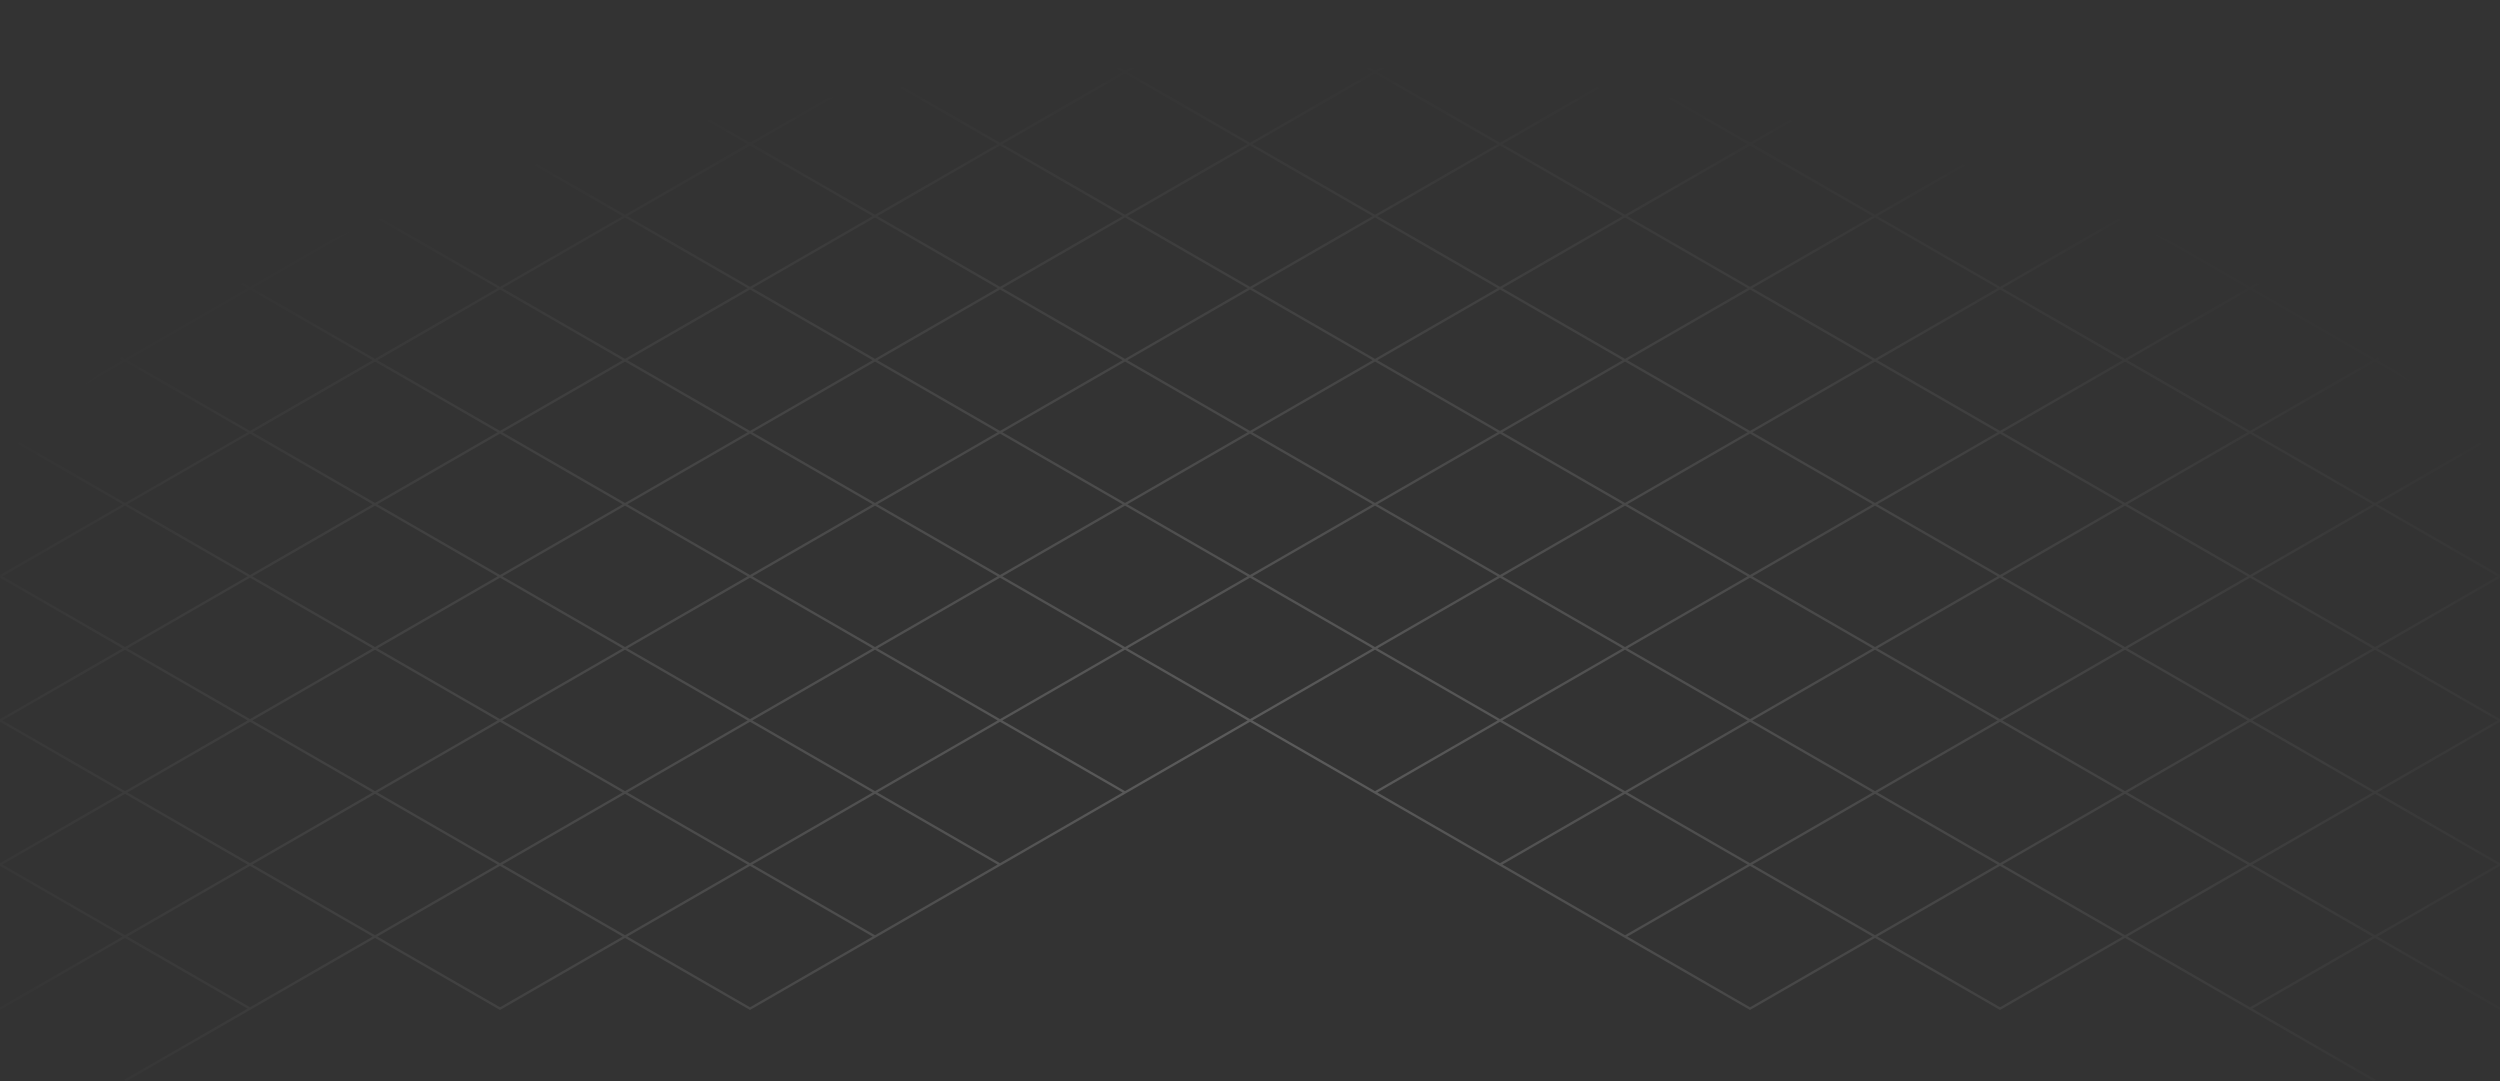 <svg width="1600" height="692" viewBox="0 0 1600 692" fill="none" xmlns="http://www.w3.org/2000/svg">
<rect x="0" y="0" width="1600" height="692" fill="#333333" stroke="none"/>
<g clip-path="url(#clip0_1_756)">
<path d="M80 138.325L8.16223e-05 92.217L80 46.108M80 138.325L4.35642e-05 184.434L80 230.541M80 138.325L160 184.434M80 138.325L160 92.217M80 46.108L160 92.217M80 46.108L160 9.38077e-05L240 46.108M80 230.541L160 184.434M80 230.541L160 276.65M80 230.541L7.06102e-05 276.65L80 322.759M160 184.434L240 230.541M160 184.434L240 138.325M160 92.217L240 138.325M160 92.217L240 46.108M240 230.541L160 276.65M240 230.541L320 276.65M240 230.541L320 184.434M240 138.325L320 184.434M240 138.325L320 92.217M160 276.65L240 322.759M160 276.65L80 322.759M80 322.759L0 368.867L80 414.975M80 322.759L160 368.867M320 276.65L240 322.759M320 276.65L400 322.759M320 276.65L400 230.541M320 184.434L400 230.541M320 184.434L400 138.325M240 322.759L320 368.867M240 322.759L160 368.867M400 322.759L320 368.867M400 322.759L480 368.867M400 322.759L480 276.65M400 230.541L480 276.65M400 230.541L480 184.434M320 368.867L400 414.975M320 368.867L240 414.975M160 368.867L80 414.975M160 368.867L240 414.975M480 368.867L400 414.975M480 368.867L560 414.975M480 368.867L560 322.759M480 276.65L560 322.759M480 276.65L560 230.541M400 414.975L480 461.084M400 414.975L320 461.084M240 414.975L160 461.084M240 414.975L320 461.084M560 414.975L480 461.084M560 414.975L640 461.084M560 414.975L640 368.867M560 322.759L640 368.867M560 322.759L640 276.65M480 461.084L560 507.192M480 461.084L400 507.192M320 461.084L240 507.192M320 461.084L400 507.192M640 461.084L560 507.192M640 461.084L720 507.192M640 461.084L720 414.975M640 368.867L720 414.975M640 368.867L720 322.759M560 507.192L640 553.3M560 507.192L480 553.3M400 507.192L320 553.3M400 507.192L480 553.3M720 507.192L640 553.3M720 507.192L800 461.084M720 414.975L800 461.084M720 414.975L800 368.867M640 553.3L560 599.409M480 553.3L400 599.409M480 553.3L560 599.409M800 461.084L880 507.192M800 461.084L880 414.975M560 599.409L480 645.517L400 599.409M240 46.108L320 92.217M240 46.108L320 1.87615e-05L400 46.108M960 553.3L1040 599.409M960 553.3L880 507.192M960 553.3L1040 507.192M1040 599.409L1120 645.517L1200 599.409M1040 599.409L1120 553.3M880 507.192L960 461.084M1040 507.192L1120 553.3M1040 507.192L960 461.084M1040 507.192L1120 461.084M1200 599.409L1120 553.3M1200 599.409L1280 645.517L1360 599.409M1200 599.409L1280 553.3M1120 553.3L1200 507.192M320 92.217L400 138.325M320 92.217L400 46.108M400 138.325L480 184.434M400 138.325L480 92.217M480 184.434L560 230.541M480 184.434L560 138.325M560 230.541L640 276.65M560 230.541L640 184.434M640 276.65L720 322.759M640 276.65L720 230.541M720 322.759L800 368.867M720 322.759L800 276.65M800 368.867L880 414.975M800 368.867L880 322.759M880 414.975L960 461.084M880 414.975L960 368.867M960 461.084L1040 414.975M1120 461.084L1200 507.192M1120 461.084L1040 414.975M1120 461.084L1200 414.975M1200 507.192L1280 553.3M1200 507.192L1280 461.084M400 46.108L480 92.217M400 46.108L480 9.38077e-05L560 46.108M1360 599.409L1280 553.3M1360 599.409L1440 645.517M1360 599.409L1440 553.3M1280 553.3L1360 507.192M480 92.217L560 138.325M480 92.217L560 46.108M560 138.325L640 184.434M560 138.325L640 92.217M640 184.434L720 230.541M640 184.434L720 138.325M720 230.541L800 276.65M720 230.541L800 184.434M800 276.65L880 322.759M800 276.65L880 230.541M880 322.759L960 368.867M880 322.759L960 276.65M960 368.867L1040 414.975M960 368.867L1040 322.759M1040 414.975L1120 368.867M1200 414.975L1280 461.084M1200 414.975L1120 368.867M1200 414.975L1280 368.867M1280 461.084L1360 507.192M1280 461.084L1360 414.975M1360 507.192L1440 553.3M1360 507.192L1440 461.084M560 46.108L640 92.217M560 46.108L640 1.87615e-05L720 46.108M1440 645.517L1520 691.626M1440 645.517L1520 599.409M1440 553.3L1520 599.409M1440 553.3L1520 507.192M1520 599.409L1600 645.517M1520 599.409L1600 553.3L1520 507.192M640 92.217L720 138.325M640 92.217L720 46.108M720 138.325L800 184.434M720 138.325L800 92.217M800 184.434L880 230.541M800 184.434L880 138.325M880 230.541L960 276.65M880 230.541L960 184.434M960 276.65L1040 322.759M960 276.65L1040 230.541M1040 322.759L1120 368.867M1040 322.759L1120 276.65M1120 368.867L1200 322.759M1280 368.867L1360 414.975M1280 368.867L1200 322.759M1280 368.867L1360 322.759M1360 414.975L1440 461.084M1360 414.975L1440 368.867M1440 461.084L1520 507.192M1440 461.084L1520 414.975M1520 507.192L1600 461.084L1520 414.975M720 46.108L800 92.217M720 46.108L800 0L880 46.108M800 92.217L880 138.325M800 92.217L880 46.108M880 138.325L960 184.434M880 138.325L960 92.217M960 184.434L1040 230.541M960 184.434L1040 138.325M1040 230.541L1120 276.65M1040 230.541L1120 184.434M1120 276.65L1200 322.759M1120 276.65L1200 230.541M1200 322.759L1280 276.65M1360 322.759L1440 368.867M1360 322.759L1280 276.65M1360 322.759L1440 276.65M1440 368.867L1520 414.975M1440 368.867L1520 322.759M1520 414.975L1600 368.867L1520 322.759M880 46.108L960 92.217M880 46.108L960 9.38077e-05L1040 46.108M960 92.217L1040 138.325M960 92.217L1040 46.108M1040 138.325L1120 184.434M1040 138.325L1120 92.217M1120 184.434L1200 230.541M1120 184.434L1200 138.325M1200 230.541L1280 276.65M1200 230.541L1280 184.434M1280 276.65L1360 230.541M4.85861e-05 645.517L80 599.409M80 599.409L5.40921e-05 553.3L80 507.192M80 599.409L160 645.517M80 599.409L160 553.3M80 691.626L160 645.517M160 645.517L240 599.409M1440 276.65L1520 322.759M1440 276.65L1360 230.541M1440 276.65L1520 230.541M1520 322.759L1600 276.65L1520 230.541M1040 46.108L1120 92.217M1040 46.108L1120 1.87615e-05L1200 46.108M1120 92.217L1200 138.325M1120 92.217L1200 46.108M1200 138.325L1280 184.434M1200 138.325L1280 92.217M1280 184.434L1360 230.541M1280 184.434L1360 138.325M1360 230.541L1440 184.434M80 507.192L2.7046e-05 461.084L80 414.975M80 507.192L160 553.3M80 507.192L160 461.084M160 553.3L240 599.409M160 553.3L240 507.192M240 599.409L320 645.517L400 599.409M240 599.409L320 553.3M1520 230.541L1440 184.434M1520 230.541L1600 184.434L1520 138.325M1200 46.108L1280 92.217M1200 46.108L1280 1.87615e-05L1360 46.108M1280 92.217L1360 138.325M1280 92.217L1360 46.108M1360 138.325L1440 184.434M1360 138.325L1440 92.217M1440 184.434L1520 138.325M80 414.975L160 461.084M160 461.084L240 507.192M240 507.192L320 553.3M400 599.409L320 553.3M1520 138.325L1440 92.217M1520 138.325L1600 92.217L1520 46.108M1360 46.108L1440 92.217M1360 46.108L1440 9.38077e-05L1520 46.108M1440 92.217L1520 46.108" stroke="url(#paint0_radial_1_756)" stroke-opacity="0.2" stroke-width="1.5"/>
<path d="M80 138.325L8.16223e-05 92.217L80 46.108M80 138.325L4.35642e-05 184.434L80 230.541M80 138.325L160 184.434M80 138.325L160 92.217M80 46.108L160 92.217M80 46.108L160 9.38077e-05L240 46.108M80 230.541L160 184.434M80 230.541L160 276.65M80 230.541L7.06102e-05 276.65L80 322.759M160 184.434L240 230.541M160 184.434L240 138.325M160 92.217L240 138.325M160 92.217L240 46.108M240 230.541L160 276.65M240 230.541L320 276.65M240 230.541L320 184.434M240 138.325L320 184.434M240 138.325L320 92.217M160 276.65L240 322.759M160 276.65L80 322.759M80 322.759L0 368.867L80 414.975M80 322.759L160 368.867M320 276.65L240 322.759M320 276.65L400 322.759M320 276.65L400 230.541M320 184.434L400 230.541M320 184.434L400 138.325M240 322.759L320 368.867M240 322.759L160 368.867M400 322.759L320 368.867M400 322.759L480 368.867M400 322.759L480 276.65M400 230.541L480 276.65M400 230.541L480 184.434M320 368.867L400 414.975M320 368.867L240 414.975M160 368.867L80 414.975M160 368.867L240 414.975M480 368.867L400 414.975M480 368.867L560 414.975M480 368.867L560 322.759M480 276.65L560 322.759M480 276.65L560 230.541M400 414.975L480 461.084M400 414.975L320 461.084M240 414.975L160 461.084M240 414.975L320 461.084M560 414.975L480 461.084M560 414.975L640 461.084M560 414.975L640 368.867M560 322.759L640 368.867M560 322.759L640 276.65M480 461.084L560 507.192M480 461.084L400 507.192M320 461.084L240 507.192M320 461.084L400 507.192M640 461.084L560 507.192M640 461.084L720 507.192M640 461.084L720 414.975M640 368.867L720 414.975M640 368.867L720 322.759M560 507.192L640 553.3M560 507.192L480 553.3M400 507.192L320 553.3M400 507.192L480 553.3M720 507.192L640 553.3M720 507.192L800 461.084M720 414.975L800 461.084M720 414.975L800 368.867M640 553.3L560 599.409M480 553.3L400 599.409M480 553.3L560 599.409M800 461.084L880 507.192M800 461.084L880 414.975M560 599.409L480 645.517L400 599.409M240 46.108L320 92.217M240 46.108L320 1.87615e-05L400 46.108M960 553.3L1040 599.409M960 553.3L880 507.192M960 553.3L1040 507.192M1040 599.409L1120 645.517L1200 599.409M1040 599.409L1120 553.3M880 507.192L960 461.084M1040 507.192L1120 553.3M1040 507.192L960 461.084M1040 507.192L1120 461.084M1200 599.409L1120 553.3M1200 599.409L1280 645.517L1360 599.409M1200 599.409L1280 553.3M1120 553.3L1200 507.192M320 92.217L400 138.325M320 92.217L400 46.108M400 138.325L480 184.434M400 138.325L480 92.217M480 184.434L560 230.541M480 184.434L560 138.325M560 230.541L640 276.65M560 230.541L640 184.434M640 276.65L720 322.759M640 276.65L720 230.541M720 322.759L800 368.867M720 322.759L800 276.65M800 368.867L880 414.975M800 368.867L880 322.759M880 414.975L960 461.084M880 414.975L960 368.867M960 461.084L1040 414.975M1120 461.084L1200 507.192M1120 461.084L1040 414.975M1120 461.084L1200 414.975M1200 507.192L1280 553.3M1200 507.192L1280 461.084M400 46.108L480 92.217M400 46.108L480 9.38077e-05L560 46.108M1360 599.409L1280 553.3M1360 599.409L1440 645.517M1360 599.409L1440 553.3M1280 553.3L1360 507.192M480 92.217L560 138.325M480 92.217L560 46.108M560 138.325L640 184.434M560 138.325L640 92.217M640 184.434L720 230.541M640 184.434L720 138.325M720 230.541L800 276.65M720 230.541L800 184.434M800 276.65L880 322.759M800 276.65L880 230.541M880 322.759L960 368.867M880 322.759L960 276.65M960 368.867L1040 414.975M960 368.867L1040 322.759M1040 414.975L1120 368.867M1200 414.975L1280 461.084M1200 414.975L1120 368.867M1200 414.975L1280 368.867M1280 461.084L1360 507.192M1280 461.084L1360 414.975M1360 507.192L1440 553.3M1360 507.192L1440 461.084M560 46.108L640 92.217M560 46.108L640 1.87615e-05L720 46.108M1440 645.517L1520 691.626M1440 645.517L1520 599.409M1440 553.3L1520 599.409M1440 553.3L1520 507.192M1520 599.409L1600 645.517M1520 599.409L1600 553.3L1520 507.192M640 92.217L720 138.325M640 92.217L720 46.108M720 138.325L800 184.434M720 138.325L800 92.217M800 184.434L880 230.541M800 184.434L880 138.325M880 230.541L960 276.65M880 230.541L960 184.434M960 276.65L1040 322.759M960 276.65L1040 230.541M1040 322.759L1120 368.867M1040 322.759L1120 276.65M1120 368.867L1200 322.759M1280 368.867L1360 414.975M1280 368.867L1200 322.759M1280 368.867L1360 322.759M1360 414.975L1440 461.084M1360 414.975L1440 368.867M1440 461.084L1520 507.192M1440 461.084L1520 414.975M1520 507.192L1600 461.084L1520 414.975M720 46.108L800 92.217M720 46.108L800 0L880 46.108M800 92.217L880 138.325M800 92.217L880 46.108M880 138.325L960 184.434M880 138.325L960 92.217M960 184.434L1040 230.541M960 184.434L1040 138.325M1040 230.541L1120 276.65M1040 230.541L1120 184.434M1120 276.65L1200 322.759M1120 276.65L1200 230.541M1200 322.759L1280 276.65M1360 322.759L1440 368.867M1360 322.759L1280 276.65M1360 322.759L1440 276.65M1440 368.867L1520 414.975M1440 368.867L1520 322.759M1520 414.975L1600 368.867L1520 322.759M880 46.108L960 92.217M880 46.108L960 9.38077e-05L1040 46.108M960 92.217L1040 138.325M960 92.217L1040 46.108M1040 138.325L1120 184.434M1040 138.325L1120 92.217M1120 184.434L1200 230.541M1120 184.434L1200 138.325M1200 230.541L1280 276.65M1200 230.541L1280 184.434M1280 276.65L1360 230.541M4.85861e-05 645.517L80 599.409M80 599.409L5.40921e-05 553.3L80 507.192M80 599.409L160 645.517M80 599.409L160 553.3M80 691.626L160 645.517M160 645.517L240 599.409M1440 276.65L1520 322.759M1440 276.65L1360 230.541M1440 276.65L1520 230.541M1520 322.759L1600 276.65L1520 230.541M1040 46.108L1120 92.217M1040 46.108L1120 1.87615e-05L1200 46.108M1120 92.217L1200 138.325M1120 92.217L1200 46.108M1200 138.325L1280 184.434M1200 138.325L1280 92.217M1280 184.434L1360 230.541M1280 184.434L1360 138.325M1360 230.541L1440 184.434M80 507.192L2.7046e-05 461.084L80 414.975M80 507.192L160 553.3M80 507.192L160 461.084M160 553.3L240 599.409M160 553.3L240 507.192M240 599.409L320 645.517L400 599.409M240 599.409L320 553.3M1520 230.541L1440 184.434M1520 230.541L1600 184.434L1520 138.325M1200 46.108L1280 92.217M1200 46.108L1280 1.87615e-05L1360 46.108M1280 92.217L1360 138.325M1280 92.217L1360 46.108M1360 138.325L1440 184.434M1360 138.325L1440 92.217M1440 184.434L1520 138.325M80 414.975L160 461.084M160 461.084L240 507.192M240 507.192L320 553.3M400 599.409L320 553.3M1520 138.325L1440 92.217M1520 138.325L1600 92.217L1520 46.108M1360 46.108L1440 92.217M1360 46.108L1440 9.38077e-05L1520 46.108M1440 92.217L1520 46.108" stroke="url(#paint1_linear_1_756)" stroke-width="1.5"/>
</g>
<defs>
<radialGradient id="paint0_radial_1_756" cx="0" cy="0" r="1" gradientUnits="userSpaceOnUse" gradientTransform="translate(799.69 483.216) rotate(90) scale(445.099 891.074)">
<stop stop-color="white"/>
<stop offset="1" stop-color="white" stop-opacity="0"/>
</radialGradient>
<linearGradient id="paint1_linear_1_756" x1="800" y1="-33.763" x2="800" y2="-7.459" gradientUnits="userSpaceOnUse">
<stop stop-color="#BEF972" stop-opacity="0"/>
<stop offset="0.453" stop-color="#BEF972"/>
<stop offset="1" stop-color="#BEF972" stop-opacity="0"/>
</linearGradient>
<clipPath id="clip0_1_756">
<rect width="1600" height="691.626" fill="white"/>
</clipPath>
</defs>
</svg>
